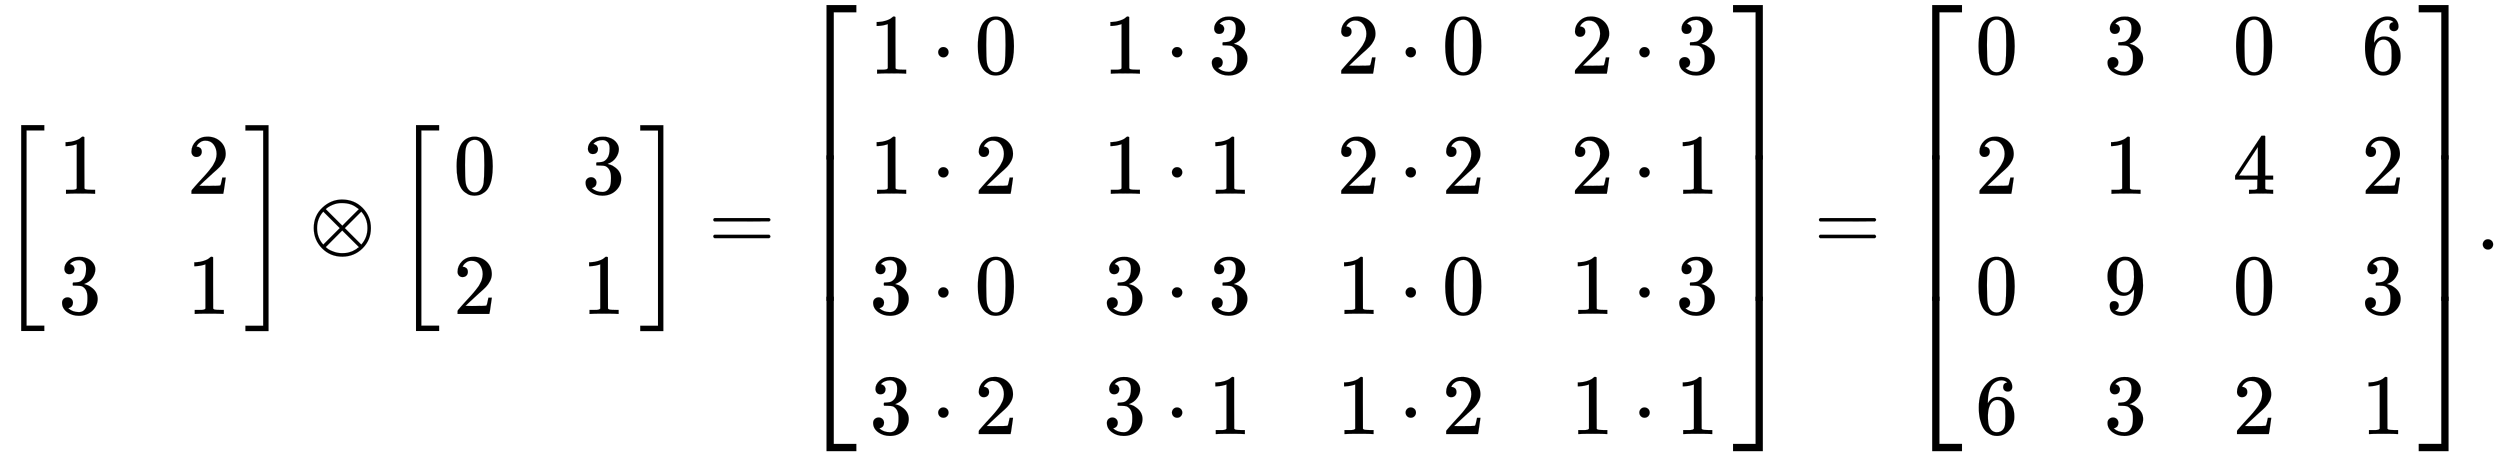 <svg xmlns="http://www.w3.org/2000/svg" xmlns:xlink="http://www.w3.org/1999/xlink" style="vertical-align:-5.63ex" width="67.665ex" height="12.384ex" viewBox="0 -2908.2 29133.6 5332.1"><defs><path id="i" stroke-width="1" d="M319-645v1799h347v-84H403V-645h-84z"/><path id="b" stroke-width="1" d="M213 578l-13-5q-14-5-40-10t-58-7H83v46h19q47 2 87 15t56 24 28 22q2 3 12 3 9 0 17-6V361l1-300q7-7 12-9t24-4 62-2h26V0h-11q-21 3-159 3-136 0-157-3H88v46h64q16 0 25 1t16 3 8 2 6 5 6 4v517z"/><path id="c" stroke-width="1" d="M127 463q-27 0-42 17t-16 44q0 55 48 98t116 43q35 0 44-1 74-12 113-53t40-89q0-52-34-101t-94-71l-3-2q0-1 9-3t29-9 38-21q82-53 82-140 0-79-62-138T238-22q-80 0-138 43T42 130q0 28 18 45t45 18q28 0 46-18t18-45q0-11-3-20t-7-16-11-12-12-8-10-4-8-3l-4-1q51-45 124-45 55 0 83 53 17 33 17 101v20q0 95-64 127-15 6-61 7l-42 1-3 2q-2 3-2 16 0 18 8 18 28 0 58 5 34 5 62 42t28 112v8q0 57-35 79-22 14-47 14-32 0-59-11t-38-23-11-12h3q3-1 8-2t10-5 12-7 10-11 8-15 3-20q0-22-14-39t-45-18z"/><path id="a" stroke-width="1" d="M247-949v2399h269v-62H309V-887h207v-62H247z"/><path id="e" stroke-width="1" d="M11 1388v62h269V-949H11v62h207v2275H11z"/><path id="f" stroke-width="1" d="M56 250q0 144 100 238t228 95q146 0 242-98t96-235q0-140-97-236T390-83q-141 0-237 97T56 250zm526 221q-51 39-86 52-50 19-115 19-57 0-109-23t-76-48l193-193 96 97 97 96zm-415-29q-72-80-72-192 0-113 72-192l192 192-192 192zM610 58q72 80 72 192 0 113-72 192L418 250 610 58zM196 29q13-13 34-27t65-29 93-15q21 0 41 2t36 7 31 10 26 12 22 12 17 12 13 9 8 7L388 222 196 29z"/><path id="g" stroke-width="1" d="M96 585q56 81 153 81 48 0 96-26t78-92q37-83 37-228 0-155-43-237-20-42-55-67t-61-31-51-7q-26 0-52 6t-61 32-55 67q-43 82-43 237 0 174 57 265zm225 12q-30 32-71 32-42 0-72-32-25-26-33-72t-8-192q0-158 8-208t36-79q28-30 69-30 40 0 68 30 29 30 36 84t8 203q0 145-8 191t-33 73z"/><path id="h" stroke-width="1" d="M56 347q0 13 14 20h637q15-8 15-20 0-11-14-19l-318-1H72q-16 5-16 20zm0-194q0 15 16 20h636q14-10 14-20 0-13-15-20H70q-14 7-14 20z"/><path id="l" stroke-width="1" d="M78 250q0 24 17 42t43 18q24 0 42-16t19-43q0-25-17-43t-43-18-43 17-18 43z"/><path id="d" stroke-width="1" d="M109 429q-27 0-43 18t-16 44q0 71 53 123t132 52q91 0 152-56t62-145q0-43-20-82t-48-68-80-74q-36-31-100-92l-59-56 76-1q157 0 167 5 7 2 24 89v3h40v-3q-1-3-13-91T421 3V0H50v31q0 7 6 15t30 35q29 32 50 56 9 10 34 37t34 37 29 33 28 34 23 30 21 32 15 29 13 32 7 30 3 33q0 63-34 109t-97 46q-33 0-58-17t-35-33-10-19q0-1 5-1 18 0 37-14t19-46q0-25-16-42t-45-18z"/><path id="k" stroke-width="1" d="M319-644v1799h84V-560h263v-84H319z"/><path id="j" stroke-width="1" d="M319 0v602h84V0h-84z"/><path id="m" stroke-width="1" d="M0 1070v84h347V-645h-84v1715H0z"/><path id="o" stroke-width="1" d="M263-560v1715h84V-644H0v84h263z"/><path id="n" stroke-width="1" d="M263 0v602h84V0h-84z"/><path id="p" stroke-width="1" d="M42 313q0 163 81 258t180 95q69 0 99-36t30-80q0-25-14-40t-39-15q-23 0-38 14t-15 39q0 44 47 53-22 22-62 25-71 0-117-60-47-66-47-202l1-4q5 6 8 13 41 60 107 60h4q46 0 81-19 24-14 48-40t39-57q21-49 21-107v-18q0-23-5-43-11-59-64-115T253-22q-28 0-54 8t-56 30-51 59-36 97-14 141zm215 84q-30 0-52-17t-34-45-17-57-6-62q0-83 12-119t38-58q24-18 53-18 51 0 78 38 13 18 18 45t5 105q0 80-5 107t-18 45q-27 36-72 36z"/><path id="r" stroke-width="1" d="M462 0q-18 3-129 3-116 0-134-3h-9v46h58q7 0 17 2t14 5 7 8q1 2 1 54v50H28v46l151 231q153 232 155 233 2 2 21 2h18l6-6V211h92v-46h-92v-51-48q0-7 6-12 8-7 57-8h29V0h-9zM293 211v334L74 212l109-1h110z"/><path id="q" stroke-width="1" d="M352 287q-48-76-120-76-78 0-128 59T44 396q-2 16-2 40v8q0 93 69 162 60 60 132 60h6q4 0 8-1h4q12 0 25-2t37-12 47-32 43-59q43-88 43-226 0-140-60-237-35-56-84-87T208-22q-61 0-100 29T68 93t53 56q22 0 37-14t15-39q0-18-9-31t-16-16-13-5l-4-1q0-2 7-6t26-10 42-5h6q60 0 101 64 39 56 39 194v7zm-108-39q48 0 77 49t30 133q0 78-8 112-2 10-6 20t-14 26-30 27-47 10q-38 0-65-27-21-22-27-52t-7-105q0-83 5-112t20-47q25-34 72-34z"/><path id="s" stroke-width="1" d="M78 60q0 24 17 42t43 18q24 0 42-16t19-43q0-25-17-43T139 0 96 17 78 60z"/></defs><g fill="currentColor" stroke="currentColor" stroke-width="0" transform="scale(1 -1)"><use xlink:href="#a"/><g transform="translate(681)"><use y="650" xlink:href="#b"/><use y="-750" xlink:href="#c"/></g><g transform="translate(2181)"><use y="650" xlink:href="#d"/><use y="-750" xlink:href="#b"/></g><use x="2849" y="-1" xlink:href="#e"/><use x="3600" xlink:href="#f"/><g transform="translate(4601)"><use xlink:href="#a"/><g transform="translate(681)"><use y="650" xlink:href="#g"/><use y="-750" xlink:href="#d"/></g><g transform="translate(2181)"><use y="650" xlink:href="#c"/><use y="-750" xlink:href="#b"/></g><use x="2849" y="-1" xlink:href="#e"/></g><use x="8256" xlink:href="#h"/><g transform="translate(9313 2850)"><use y="-1155" xlink:href="#i"/><use transform="matrix(1 0 0 2.811 0 -3446.189)" xlink:href="#j"/><use y="-4555" xlink:href="#k"/></g><g transform="translate(10133 2050)"><use xlink:href="#b"/><use x="722" xlink:href="#l"/><use x="1223" xlink:href="#g"/></g><g transform="translate(10133 650)"><use xlink:href="#b"/><use x="722" xlink:href="#l"/><use x="1223" xlink:href="#d"/></g><g transform="translate(10133 -750)"><use xlink:href="#c"/><use x="722" xlink:href="#l"/><use x="1223" xlink:href="#g"/></g><g transform="translate(10133 -2150)"><use xlink:href="#c"/><use x="722" xlink:href="#l"/><use x="1223" xlink:href="#d"/></g><g><g transform="translate(12857 2050)"><use xlink:href="#b"/><use x="722" xlink:href="#l"/><use x="1223" xlink:href="#c"/></g><g transform="translate(12857 650)"><use xlink:href="#b"/><use x="722" xlink:href="#l"/><use x="1223" xlink:href="#b"/></g><g transform="translate(12857 -750)"><use xlink:href="#c"/><use x="722" xlink:href="#l"/><use x="1223" xlink:href="#c"/></g><g transform="translate(12857 -2150)"><use xlink:href="#c"/><use x="722" xlink:href="#l"/><use x="1223" xlink:href="#b"/></g></g><g><g transform="translate(15580 2050)"><use xlink:href="#d"/><use x="722" xlink:href="#l"/><use x="1223" xlink:href="#g"/></g><g transform="translate(15580 650)"><use xlink:href="#d"/><use x="722" xlink:href="#l"/><use x="1223" xlink:href="#d"/></g><g transform="translate(15580 -750)"><use xlink:href="#b"/><use x="722" xlink:href="#l"/><use x="1223" xlink:href="#g"/></g><g transform="translate(15580 -2150)"><use xlink:href="#b"/><use x="722" xlink:href="#l"/><use x="1223" xlink:href="#d"/></g></g><g><g transform="translate(18304 2050)"><use xlink:href="#d"/><use x="722" xlink:href="#l"/><use x="1223" xlink:href="#c"/></g><g transform="translate(18304 650)"><use xlink:href="#d"/><use x="722" xlink:href="#l"/><use x="1223" xlink:href="#b"/></g><g transform="translate(18304 -750)"><use xlink:href="#b"/><use x="722" xlink:href="#l"/><use x="1223" xlink:href="#c"/></g><g transform="translate(18304 -2150)"><use xlink:href="#b"/><use x="722" xlink:href="#l"/><use x="1223" xlink:href="#b"/></g></g><g transform="translate(20196 2850)"><use y="-1155" xlink:href="#m"/><use transform="matrix(1 0 0 2.811 0 -3446.189)" xlink:href="#n"/><use y="-4555" xlink:href="#o"/></g><use x="21141" xlink:href="#h"/><g><g transform="translate(22198 2850)"><use y="-1155" xlink:href="#i"/><use transform="matrix(1 0 0 2.811 0 -3446.189)" xlink:href="#j"/><use y="-4555" xlink:href="#k"/></g><g transform="translate(23018)"><use y="2050" xlink:href="#g"/><use y="650" xlink:href="#d"/><use y="-750" xlink:href="#g"/><use y="-2150" xlink:href="#p"/></g><g transform="translate(24518)"><use y="2050" xlink:href="#c"/><use y="650" xlink:href="#b"/><use y="-750" xlink:href="#q"/><use y="-2150" xlink:href="#c"/></g><g transform="translate(26019)"><use y="2050" xlink:href="#g"/><use y="650" xlink:href="#r"/><use y="-750" xlink:href="#g"/><use y="-2150" xlink:href="#d"/></g><g transform="translate(27519)"><use y="2050" xlink:href="#p"/><use y="650" xlink:href="#d"/><use y="-750" xlink:href="#c"/><use y="-2150" xlink:href="#b"/></g><g transform="translate(28187 2850)"><use y="-1155" xlink:href="#m"/><use transform="matrix(1 0 0 2.811 0 -3446.189)" xlink:href="#n"/><use y="-4555" xlink:href="#o"/></g></g><use x="28855" xlink:href="#s"/></g></svg>